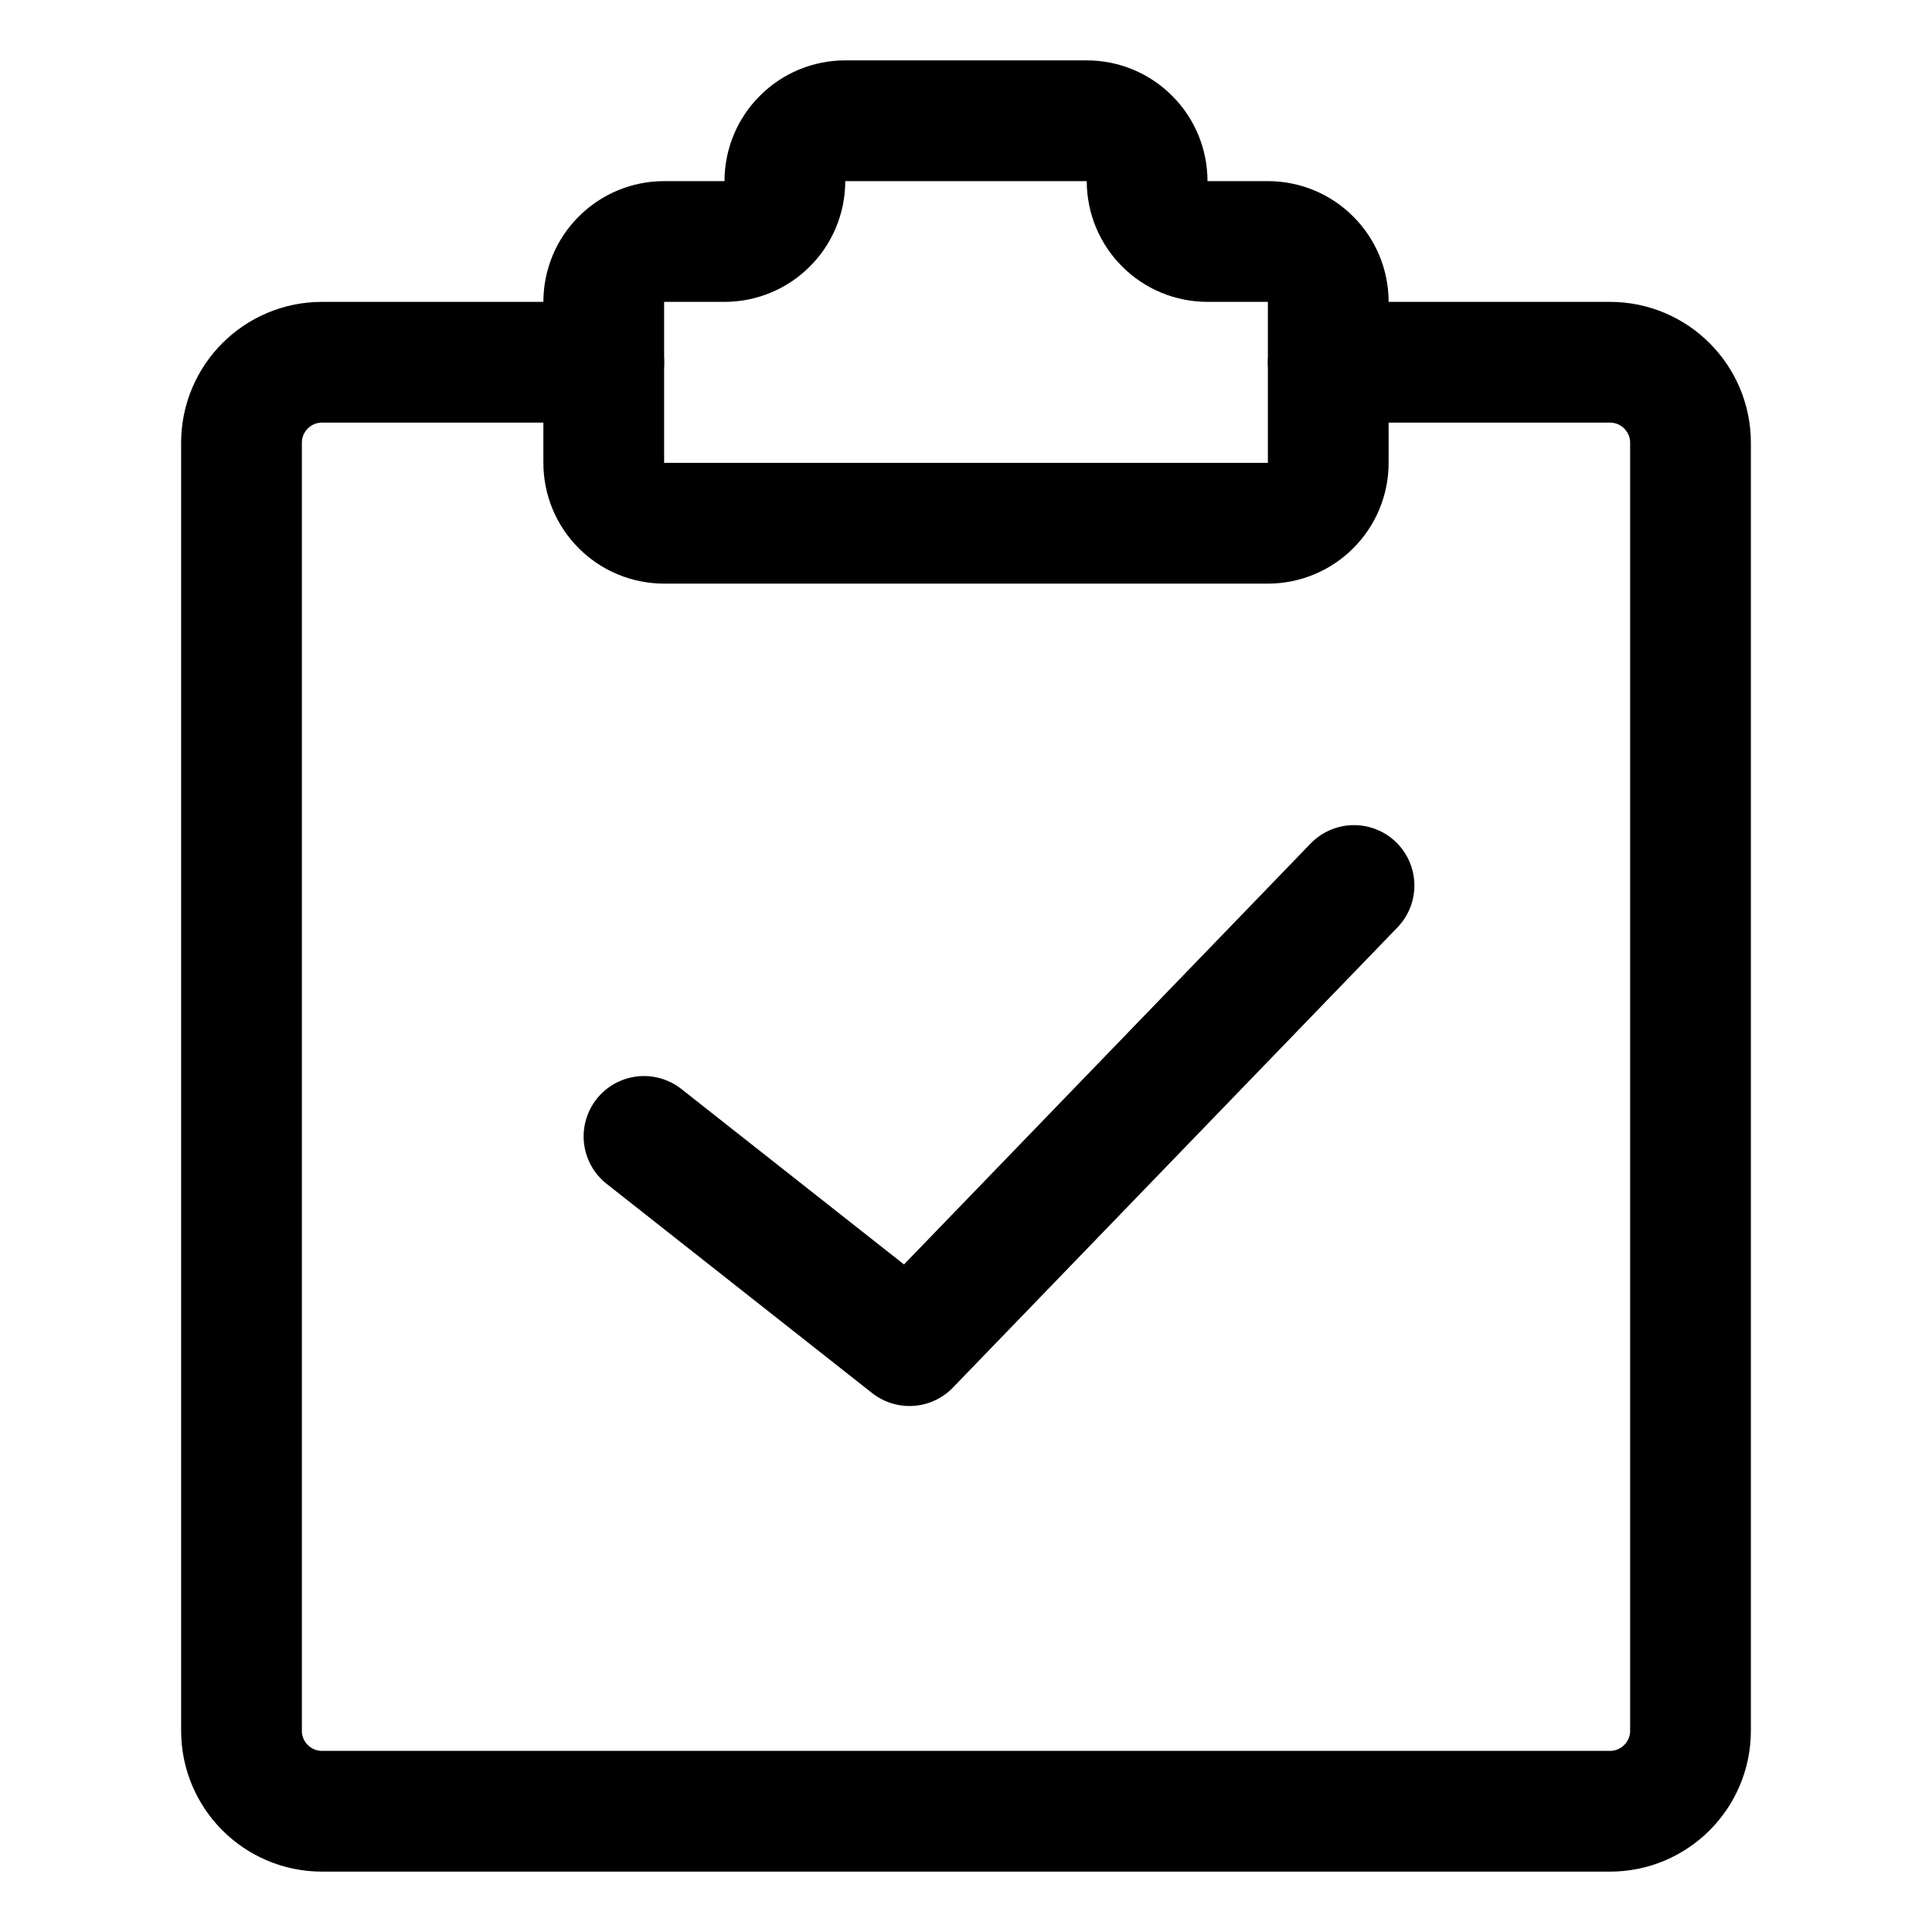 <svg viewBox="0 0 24 24" fill="none" xmlns="http://www.w3.org/2000/svg">

  <path
    d="M7.5 4.5H4C3.448 4.5 3 4.948 3 5.5V21.5C3 22.052 3.448 22.5 4 22.5H20C20.552 22.5 21 22.052 21 21.5V5.5C21 4.948 20.552 4.5 20 4.5H16.5" 
    stroke="currentColor" 
    stroke-width="1.5" 
    stroke-linecap="round" 
    stroke-linejoin="round"
  />

  <path 
    d="M8 14.117L11.298 16.716L16.82 11" 
    stroke="currentColor" 
    stroke-width="1.5" 
    stroke-linecap="round" 
    stroke-linejoin="round"
  />

  <path 
    d="M14.25 2.25C14.25 2.051 14.171 1.86 14.03 1.72C13.89 1.579 13.699 1.5 13.5 1.5H10.5C10.301 1.5 10.11 1.579 9.97 1.72C9.829 1.86 9.75 2.051 9.75 2.25C9.75 2.449 9.671 2.64 9.53 2.78C9.39 2.921 9.199 3 9 3H8.25C8.051 3 7.86 3.079 7.72 3.22C7.579 3.36 7.5 3.551 7.5 3.75V5.75C7.5 5.949 7.579 6.14 7.72 6.28C7.86 6.421 8.051 6.5 8.25 6.5H15.75C15.949 6.5 16.14 6.421 16.28 6.28C16.421 6.14 16.5 5.949 16.5 5.75V3.75C16.5 3.551 16.421 3.36 16.28 3.22C16.14 3.079 15.949 3 15.75 3H15C14.801 3 14.61 2.921 14.47 2.78C14.329 2.64 14.25 2.449 14.25 2.25Z" 
    stroke="currentColor" 
    stroke-width="1.5" 
    stroke-miterlimit="10"
  />

</svg>
